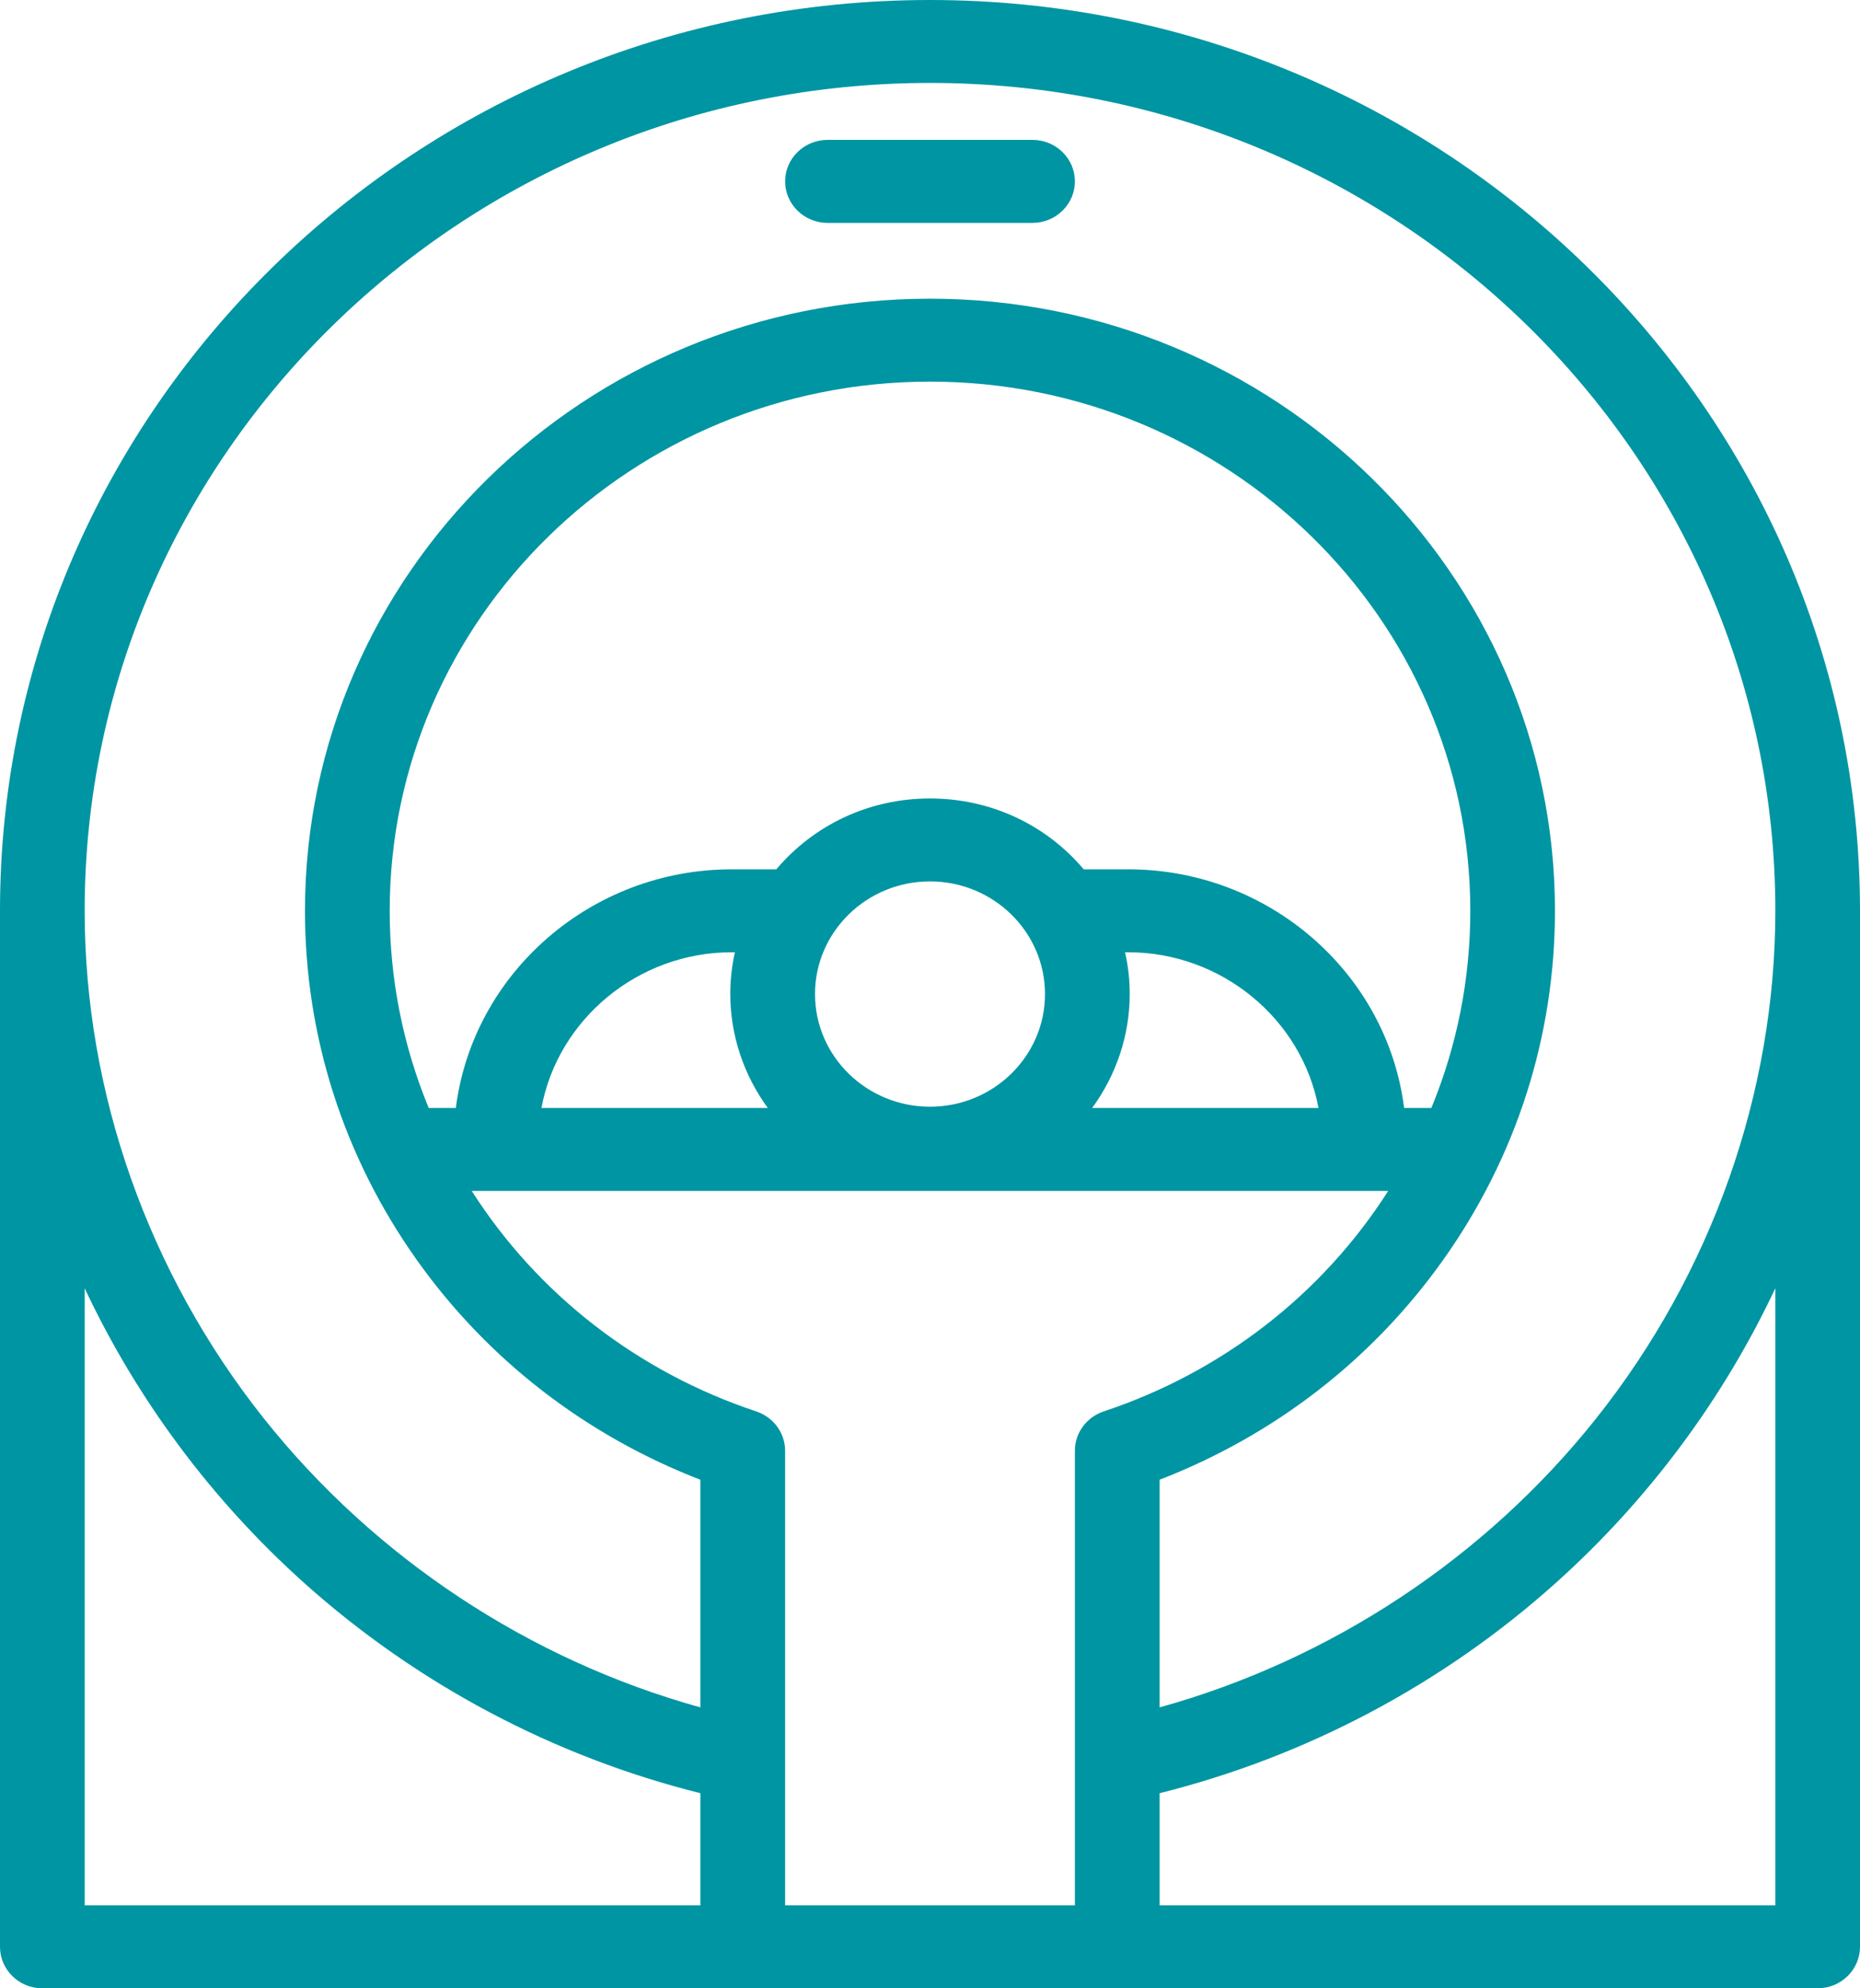 <svg width="29" height="31" viewBox="0 0 29 31" fill="none" xmlns="http://www.w3.org/2000/svg">
<g clip-path="url(#clip0_12376_8385)">
<path d="M12.902 3.218H16.099C16.319 3.218 16.497 3.043 16.497 2.828C16.497 2.612 16.319 2.438 16.099 2.438H12.902C12.681 2.438 12.503 2.612 12.503 2.828C12.503 3.043 12.681 3.218 12.902 3.218Z" fill="#0095A2"/>
<path d="M16.099 3.475H12.902C12.538 3.475 12.241 3.184 12.241 2.828C12.241 2.471 12.538 2.181 12.902 2.181H16.099C16.463 2.181 16.759 2.471 16.759 2.828C16.759 3.184 16.463 3.475 16.099 3.475ZM12.902 2.695C12.826 2.695 12.765 2.755 12.765 2.828C12.765 2.902 12.826 2.962 12.902 2.962H16.099C16.174 2.962 16.235 2.902 16.235 2.828C16.235 2.755 16.174 2.695 16.099 2.695H12.902Z" fill="#0095A2"/>
<path d="M14.5 0.256C6.649 0.256 0.262 6.512 0.262 14.2V30.353C0.262 30.569 0.44 30.744 0.66 30.744H28.34C28.559 30.744 28.738 30.569 28.738 30.353V14.2C28.738 6.512 22.351 0.256 14.5 0.256ZM14.5 1.036C21.912 1.036 27.941 6.942 27.941 14.2C27.941 20.198 23.713 25.485 17.817 26.954V22.894C21.516 21.541 23.983 18.082 23.983 14.2C23.983 9.079 19.728 4.913 14.5 4.913C9.271 4.913 5.017 9.079 5.017 14.2C5.017 18.082 7.483 21.541 11.182 22.894V26.954C5.286 25.485 1.058 20.198 1.058 14.2C1.058 6.942 7.088 1.036 14.5 1.036ZM16.555 15.499C16.555 16.608 15.633 17.512 14.5 17.512C13.367 17.512 12.445 16.608 12.445 15.499C12.445 14.389 13.367 13.486 14.5 13.486C15.633 13.486 16.555 14.389 16.555 15.499ZM12.546 17.531H8.143C8.282 15.887 9.693 14.59 11.407 14.59H11.803C11.703 14.876 11.648 15.181 11.648 15.499C11.648 16.299 11.994 17.021 12.546 17.531ZM17.352 15.499C17.352 15.181 17.296 14.876 17.196 14.59H17.593C19.306 14.59 20.716 15.887 20.855 17.531H16.453C17.005 17.021 17.352 16.299 17.352 15.499ZM21.654 17.531C21.513 15.456 19.745 13.81 17.592 13.81H16.769C16.248 13.139 15.424 12.706 14.5 12.706C13.575 12.706 12.751 13.139 12.23 13.81H11.407C9.253 13.81 7.485 15.457 7.345 17.531H6.508C6.059 16.5 5.814 15.371 5.814 14.2C5.814 9.509 9.71 5.694 14.5 5.694C19.289 5.694 23.185 9.509 23.185 14.2C23.185 15.371 22.94 16.499 22.491 17.531H21.654ZM1.058 18.769C2.631 23.16 6.404 26.639 11.182 27.757V29.963H1.058V18.769ZM11.979 27.446V22.619C11.979 22.453 11.87 22.303 11.708 22.249C9.609 21.551 7.921 20.122 6.897 18.312H22.102C21.079 20.123 19.39 21.551 17.291 22.249C17.13 22.303 17.021 22.453 17.021 22.619V29.963H11.979V27.446ZM27.942 29.963H17.818V27.757C22.596 26.638 26.368 23.159 27.942 18.768V29.963Z" fill="#0095A2"/>
<path d="M28.34 31H0.66C0.296 31 0 30.71 0 30.353V14.2C0 6.37 6.505 0 14.5 0C22.495 0 29 6.37 29 14.2V30.353C29 30.71 28.703 31 28.339 31H28.34ZM14.5 0.513C6.793 0.513 0.524 6.653 0.524 14.2V30.353C0.524 30.427 0.585 30.487 0.66 30.487H28.34C28.415 30.487 28.476 30.427 28.476 30.353V14.2C28.476 6.653 22.207 0.513 14.5 0.513H14.5ZM28.203 30.22H17.555V27.555L17.756 27.507C20.035 26.974 22.16 25.865 23.904 24.3C25.617 22.763 26.928 20.821 27.694 18.684L28.203 17.264V30.22V30.22ZM18.08 29.707H27.68V20.085C26.866 21.815 25.7 23.385 24.259 24.678C22.501 26.256 20.368 27.387 18.08 27.958V29.707ZM17.283 30.22H11.717V22.619C11.717 22.562 11.68 22.511 11.624 22.492C9.509 21.788 7.749 20.348 6.669 18.436L6.453 18.055H22.547L22.331 18.436C21.25 20.348 19.49 21.789 17.376 22.492C17.32 22.511 17.283 22.562 17.283 22.619V30.22ZM12.241 29.707H16.759V22.619C16.759 22.342 16.939 22.096 17.207 22.006C19.056 21.392 20.616 20.179 21.644 18.568H7.355C8.383 20.179 9.944 21.392 11.792 22.006C12.06 22.096 12.241 22.342 12.241 22.619V29.707H12.241ZM11.444 30.22H0.797V17.264L1.306 18.684C2.072 20.821 3.382 22.763 5.095 24.301C6.839 25.866 8.965 26.974 11.243 27.507L11.444 27.555V30.22ZM1.32 29.707H10.92V27.958C8.632 27.387 6.5 26.256 4.741 24.679C3.3 23.386 2.133 21.816 1.32 20.085V29.707ZM17.556 27.284V22.716L17.726 22.654C19.493 22.008 20.996 20.865 22.073 19.349C23.151 17.831 23.721 16.051 23.721 14.2C23.721 9.221 19.585 5.17 14.5 5.17C9.416 5.17 5.279 9.221 5.279 14.2C5.279 16.05 5.849 17.831 6.928 19.349C8.004 20.865 9.507 22.008 11.274 22.654L11.445 22.716V27.284L11.118 27.202C8.207 26.477 5.573 24.783 3.703 22.433C1.829 20.076 0.797 17.153 0.797 14.2C0.797 6.801 6.944 0.78 14.5 0.78C22.055 0.78 28.203 6.8 28.203 14.2C28.203 17.153 27.171 20.077 25.297 22.433C23.427 24.783 20.794 26.477 17.882 27.202L17.555 27.284H17.556ZM18.08 23.071V26.62C20.749 25.88 23.156 24.29 24.884 22.118C26.687 19.851 27.68 17.04 27.68 14.2C27.68 7.083 21.767 1.293 14.5 1.293C7.233 1.293 1.32 7.083 1.32 14.2C1.32 17.039 2.313 19.851 4.116 22.118C5.844 24.29 8.251 25.88 10.92 26.62V23.071C9.127 22.377 7.6 21.195 6.497 19.642C5.358 18.037 4.755 16.156 4.755 14.2C4.755 8.938 9.126 4.657 14.5 4.657C19.873 4.657 24.244 8.938 24.244 14.2C24.244 16.156 23.642 18.037 22.502 19.642C21.399 21.195 19.873 22.377 18.079 23.071H18.08ZM22.665 17.788H21.409L21.393 17.548C21.261 15.596 19.591 14.067 17.593 14.067H16.64L16.561 13.966C16.066 13.328 15.314 12.962 14.5 12.962C13.685 12.962 12.934 13.328 12.438 13.966L12.359 14.067H11.407C9.408 14.067 7.738 15.596 7.606 17.548L7.59 17.788H6.336L6.267 17.632C5.792 16.542 5.552 15.387 5.552 14.2C5.552 9.368 9.566 5.437 14.499 5.437C19.433 5.437 23.447 9.368 23.447 14.2C23.447 15.387 23.206 16.541 22.731 17.632L22.663 17.788H22.665ZM21.892 17.275H22.317C22.72 16.295 22.924 15.261 22.924 14.2C22.924 9.651 19.145 5.95 14.5 5.95C9.855 5.95 6.076 9.651 6.076 14.2C6.076 15.261 6.281 16.295 6.684 17.275H7.107C7.373 15.17 9.217 13.554 11.408 13.554H12.104C12.699 12.85 13.565 12.449 14.5 12.449C15.436 12.449 16.302 12.85 16.897 13.554H17.593C19.783 13.554 21.627 15.17 21.892 17.275ZM21.14 17.788H15.793L16.273 17.345C16.8 16.859 17.089 16.203 17.089 15.499C17.089 15.218 17.042 14.94 16.948 14.674L16.828 14.334H17.592C18.483 14.334 19.336 14.661 19.992 15.256C20.643 15.847 21.043 16.648 21.115 17.51L21.139 17.788H21.14ZM17.028 17.275H20.557C20.302 15.893 19.05 14.847 17.592 14.847H17.541C17.59 15.061 17.614 15.279 17.614 15.499C17.614 16.137 17.405 16.76 17.028 17.275ZM13.206 17.788H7.859L7.882 17.51C7.955 16.648 8.355 15.848 9.007 15.256C9.662 14.662 10.515 14.334 11.407 14.334H12.171L12.051 14.674C11.957 14.94 11.91 15.218 11.91 15.499C11.91 16.203 12.199 16.859 12.726 17.345L13.206 17.788H13.206ZM8.442 17.275H11.971C11.595 16.76 11.386 16.137 11.386 15.499C11.386 15.279 11.41 15.061 11.458 14.847H11.407C9.948 14.847 8.697 15.893 8.442 17.275ZM14.5 17.768C13.222 17.768 12.183 16.75 12.183 15.499C12.183 14.247 13.223 13.229 14.5 13.229C15.777 13.229 16.817 14.247 16.817 15.499C16.817 16.75 15.777 17.768 14.5 17.768ZM14.5 13.742C13.511 13.742 12.707 14.53 12.707 15.499C12.707 16.467 13.511 17.255 14.5 17.255C15.489 17.255 16.293 16.467 16.293 15.499C16.293 14.53 15.489 13.742 14.5 13.742Z" fill="#0095A2"/>
</g>
<defs>
<clipPath id="clip0_12376_8385">
<rect width="29" height="31" fill="white"/>
</clipPath>
</defs>
</svg>
